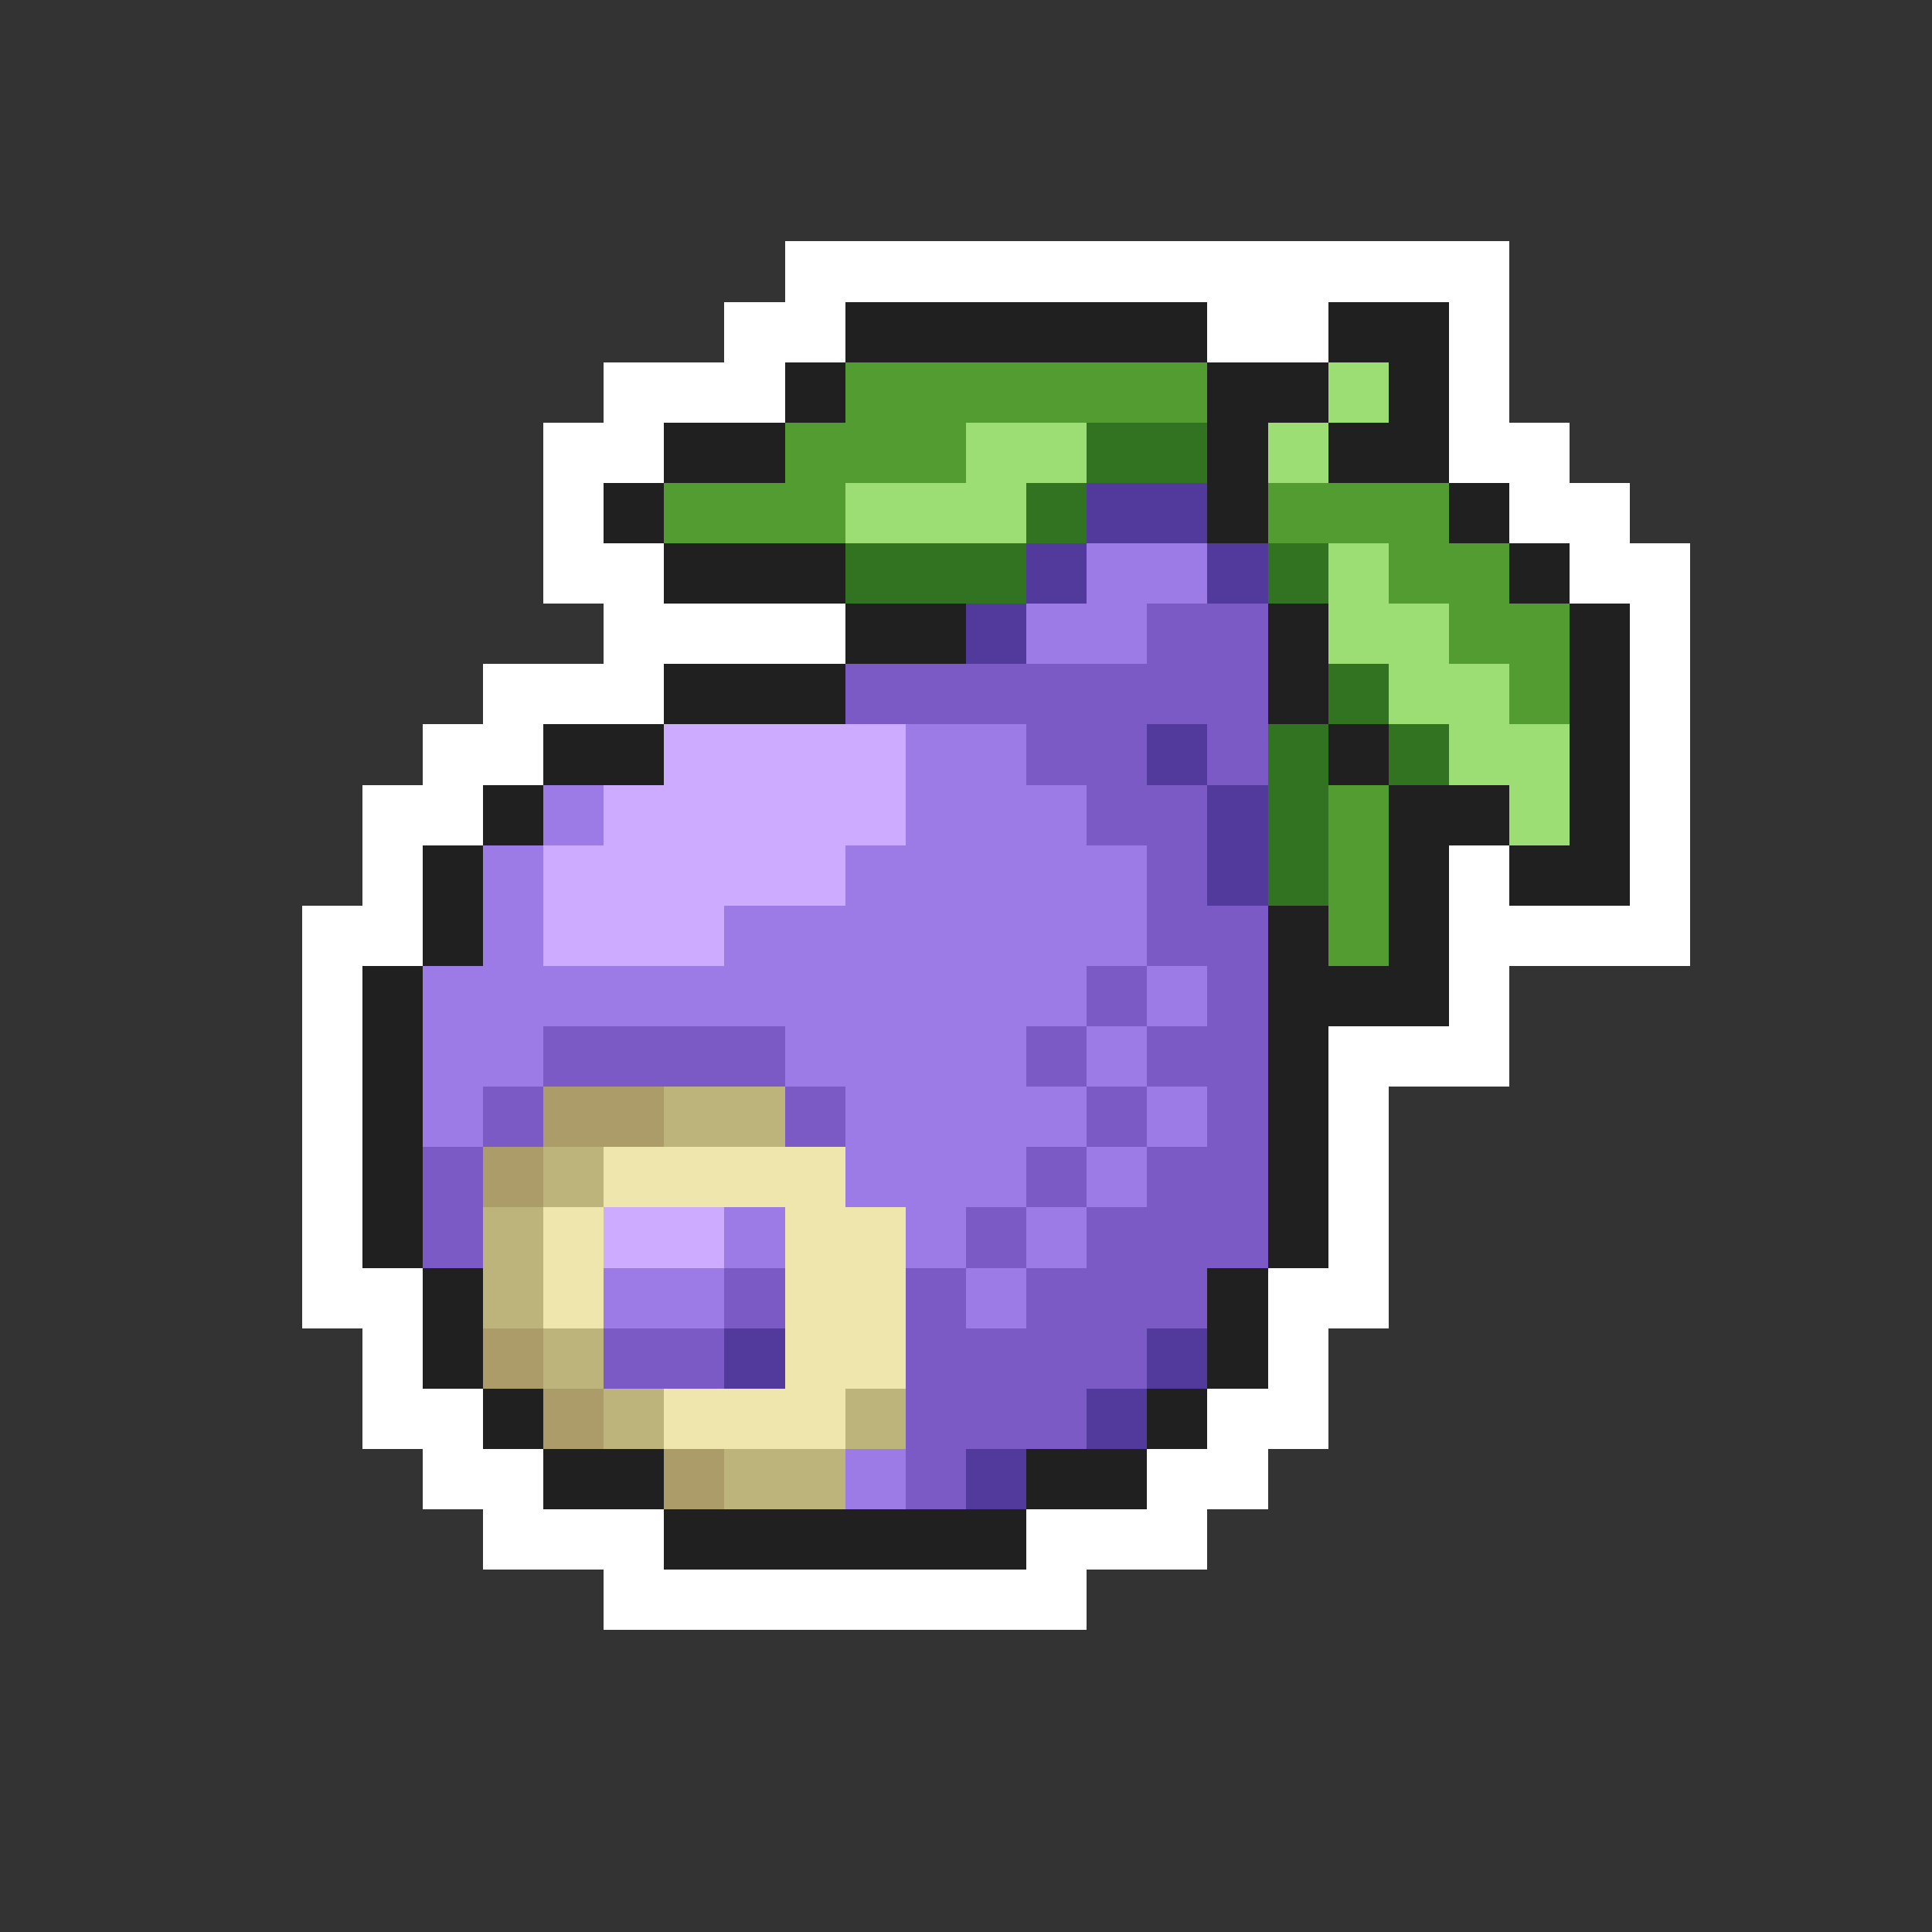 <svg xmlns="http://www.w3.org/2000/svg" viewBox="0 -0.5 32 32" shape-rendering="crispEdges">
<rect x="0" y="-0.5" width="32" height="32" fill="#333333" stroke="none"/>
<path stroke="#ffffff" d="M13 4h12M12 5h2M20 5h2M24 5h1M10 6h3M24 6h1M9 7h2M24 7h2M9 8h1M25 8h2M9 9h2M26 9h2M10 10h4M27 10h1M8 11h3M27 11h1M7 12h2M27 12h1M6 13h2M27 13h1M6 14h1M24 14h1M27 14h1M5 15h2M24 15h4M5 16h1M24 16h1M5 17h1M22 17h3M5 18h1M22 18h1M5 19h1M22 19h1M5 20h1M22 20h1M5 21h2M21 21h2M6 22h1M21 22h1M6 23h2M20 23h2M7 24h2M19 24h2M8 25h3M17 25h3M10 26h8" />
<path stroke="#202020" d="M14 5h6M22 5h2M13 6h1M20 6h2M23 6h1M11 7h2M20 7h1M22 7h2M10 8h1M20 8h1M24 8h1M11 9h3M25 9h1M14 10h2M21 10h1M26 10h1M11 11h3M21 11h1M26 11h1M9 12h2M22 12h1M26 12h1M8 13h1M23 13h2M26 13h1M7 14h1M23 14h1M25 14h2M7 15h1M21 15h1M23 15h1M6 16h1M21 16h3M6 17h1M21 17h1M6 18h1M21 18h1M6 19h1M21 19h1M6 20h1M21 20h1M7 21h1M20 21h1M7 22h1M20 22h1M8 23h1M19 23h1M9 24h2M17 24h2M11 25h6" />
<path stroke="#529c31" d="M14 6h6M13 7h3M11 8h3M21 8h3M23 9h2M24 10h2M25 11h1M22 13h1M22 14h1M22 15h1" />
<path stroke="#9cde73" d="M22 6h1M16 7h2M21 7h1M14 8h3M22 9h1M22 10h2M23 11h2M24 12h2M25 13h1" />
<path stroke="#317320" d="M18 7h2M17 8h1M14 9h3M21 9h1M22 11h1M21 12h1M23 12h1M21 13h1M21 14h1" />
<path stroke="#52399c" d="M18 8h2M17 9h1M20 9h1M16 10h1M19 12h1M20 13h1M20 14h1M12 22h1M19 22h1M18 23h1M16 24h1" />
<path stroke="#9c7be6" d="M18 9h2M17 10h2M15 12h2M9 13h1M15 13h3M8 14h1M14 14h5M8 15h1M12 15h7M7 16h11M19 16h1M7 17h2M13 17h4M18 17h1M7 18h1M14 18h4M19 18h1M14 19h3M18 19h1M12 20h1M15 20h1M17 20h1M10 21h2M16 21h1M14 24h1" />
<path stroke="#7b5ac5" d="M19 10h2M14 11h7M17 12h2M20 12h1M18 13h2M19 14h1M19 15h2M18 16h1M20 16h1M9 17h4M17 17h1M19 17h2M8 18h1M13 18h1M18 18h1M20 18h1M7 19h1M17 19h1M19 19h2M7 20h1M16 20h1M18 20h3M12 21h1M15 21h1M17 21h3M10 22h2M15 22h4M15 23h3M15 24h1" />
<path stroke="#cdacff" d="M11 12h4M10 13h5M9 14h5M9 15h3M10 20h2" />
<path stroke="#ac9c6a" d="M9 18h2M8 19h1M8 22h1M9 23h1M11 24h1" />
<path stroke="#bdb47b" d="M11 18h2M9 19h1M8 20h1M8 21h1M9 22h1M10 23h1M14 23h1M12 24h2" />
<path stroke="#eee6ac" d="M10 19h4M9 20h1M13 20h2M9 21h1M13 21h2M13 22h2M11 23h3" />
</svg>